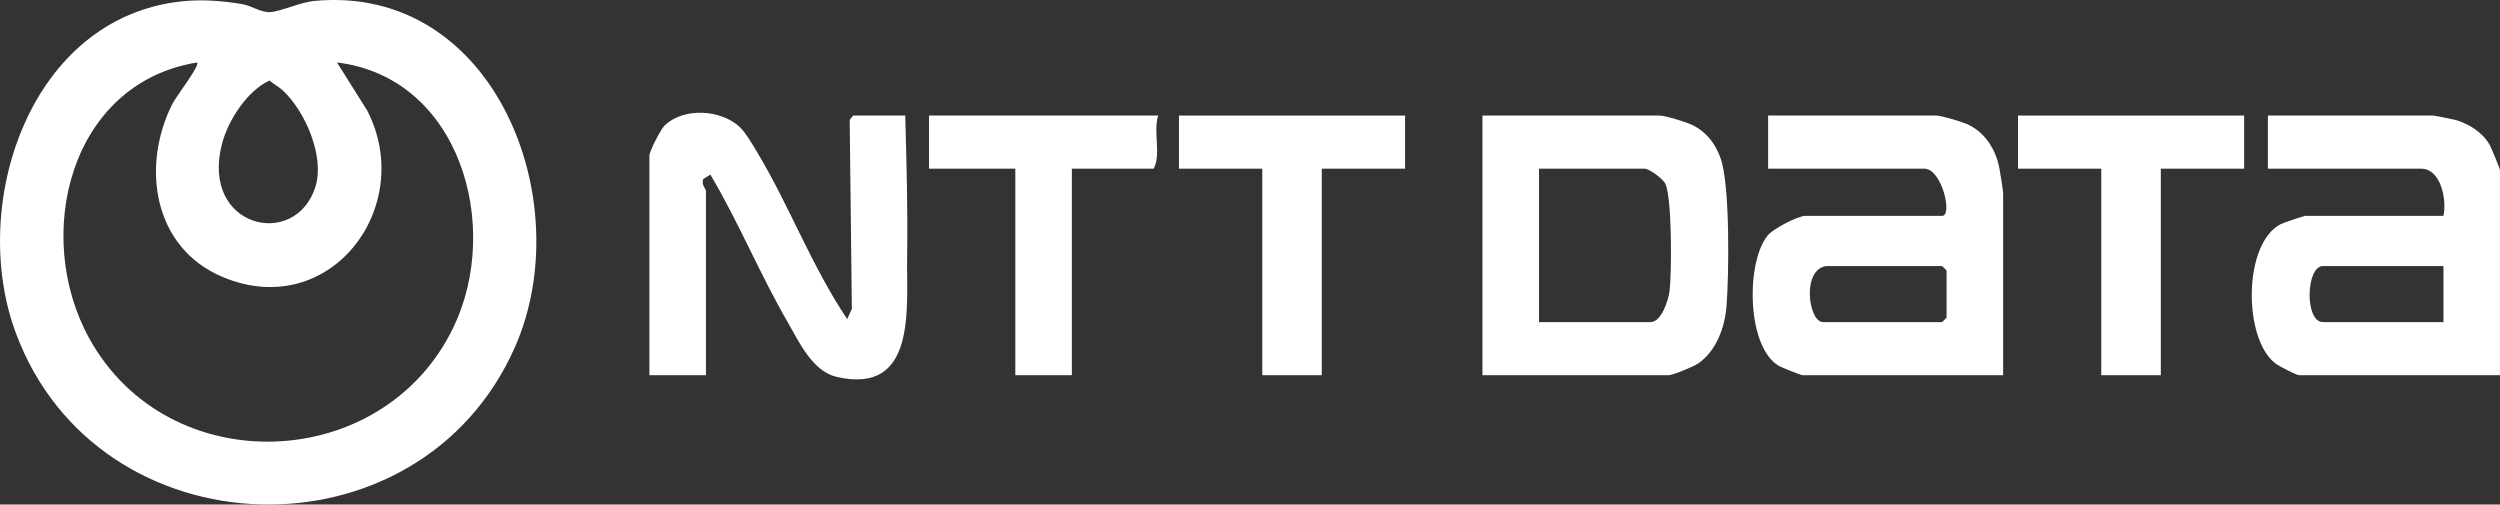 <svg width="332" height="67" viewBox="0 0 332 67" fill="none" xmlns="http://www.w3.org/2000/svg">
<rect x="0" y="0" width="332" height="67" fill="#333333" stroke="none"/>
<g clip-path="url(#clip0_64_77)">
<path d="M24.123 0.181C26.833 -0.107 29.534 0.106 32.205 0.555C33.376 0.753 34.641 1.663 35.828 1.612C37.228 1.553 39.851 0.295 41.841 0.114C65.754 -2.053 76.882 26.79 68.404 46.05C55.71 74.897 12.956 73.66 2.077 44.15C-4.201 27.137 3.94 2.337 24.123 0.181ZM26.18 8.295C9.233 11.042 4.296 31.314 11.887 44.998C22.426 63.989 50.904 62.897 60.231 43.437C66.652 30.042 61.11 10.286 44.752 8.295L48.772 14.688C55.322 27.468 43.819 42.72 29.625 36.808C20.349 32.946 18.715 22.144 22.873 13.825C23.351 12.863 26.579 8.705 26.18 8.292V8.295ZM37.497 11.961C36.995 11.499 36.311 11.165 35.8 10.692C32.778 12.083 30.262 16.028 29.459 19.184C26.639 30.247 39.202 33.198 41.877 24.836C43.166 20.796 40.52 14.715 37.501 11.957L37.497 11.961Z" fill="white"/>
<path d="M266.013 49.829H239.343C239.177 49.829 236.578 48.793 236.242 48.596C231.902 46.058 231.847 34.676 234.798 31.212C235.518 30.365 238.746 28.67 239.742 28.67H257.919C259.336 28.67 257.88 22.4 255.55 22.4H234.806V15.346H257.128C257.781 15.346 260.392 16.126 261.151 16.449C263.454 17.431 264.909 19.626 265.443 21.986C265.582 22.601 266.017 25.269 266.017 25.726V49.825L266.013 49.829ZM242.504 35.331C239.232 35.827 240.158 42.775 242.108 42.775H257.911L258.505 42.188V35.918L257.911 35.331H242.504Z" fill="white"/>
<path d="M332 49.829H305.33C304.974 49.829 302.624 48.611 302.169 48.261C297.873 44.966 297.885 32.328 302.877 29.766C303.237 29.581 305.939 28.67 306.117 28.67H324.488C324.959 26.621 324.187 22.4 321.525 22.4H301.176V15.346H323.103C323.297 15.346 325.698 15.823 326.074 15.925C327.87 16.434 329.718 17.604 330.631 19.244C330.853 19.642 331.996 22.412 331.996 22.593V49.825L332 49.829ZM324.492 35.331H308.491C306.22 35.331 306.026 42.775 308.491 42.775H324.492V35.331Z" fill="white"/>
<path d="M120.217 15.346C120.387 21.584 120.562 27.89 120.467 34.14C120.364 40.816 121.812 52.513 111.103 50.05C107.887 49.309 106.091 45.356 104.604 42.783C100.921 36.414 98.081 29.486 94.335 23.184L93.365 23.803C93.14 24.556 93.749 25.116 93.749 25.336V49.825H86.241V20.635C86.241 20.134 87.716 17.214 88.215 16.717C90.743 14.203 95.782 14.522 98.286 16.915C99.022 17.616 99.968 19.244 100.529 20.174C104.809 27.283 107.859 35.496 112.511 42.373L113.125 41.029L112.84 15.925L113.299 15.342H120.213L120.217 15.346Z" fill="white"/>
<path d="M196.869 49.829V15.346H220.379C221.118 15.346 223.868 16.185 224.675 16.572C226.613 17.498 227.784 19.047 228.492 21.013C229.762 24.54 229.612 36.485 229.283 40.635C229.058 43.453 227.95 46.602 225.517 48.265C224.873 48.706 222.151 49.829 221.565 49.829H196.869ZM204.377 42.775H219.196C220.652 42.775 221.577 39.807 221.72 38.617C222.008 36.186 222.056 26.25 221.15 24.383C220.845 23.756 219.022 22.4 218.409 22.4H204.381V42.775H204.377Z" fill="white"/>
<path d="M186.596 15.346V22.4H175.532V49.829H167.632V22.4H156.567V15.346H186.596Z" fill="white"/>
<path d="M298.02 15.346V22.4H286.955V49.829H279.051V22.4H267.991V15.346H298.02Z" fill="white"/>
<path d="M153.802 15.346C153.118 17.576 154.226 20.477 153.209 22.4H142.342V49.829H134.834V22.4H123.374V15.346H153.798H153.802Z" fill="white"/>
</g>
<defs>
<clipPath id="clip0_64_77">
<rect width="332" height="67" fill="white"/>
</clipPath>
</defs>
</svg>
